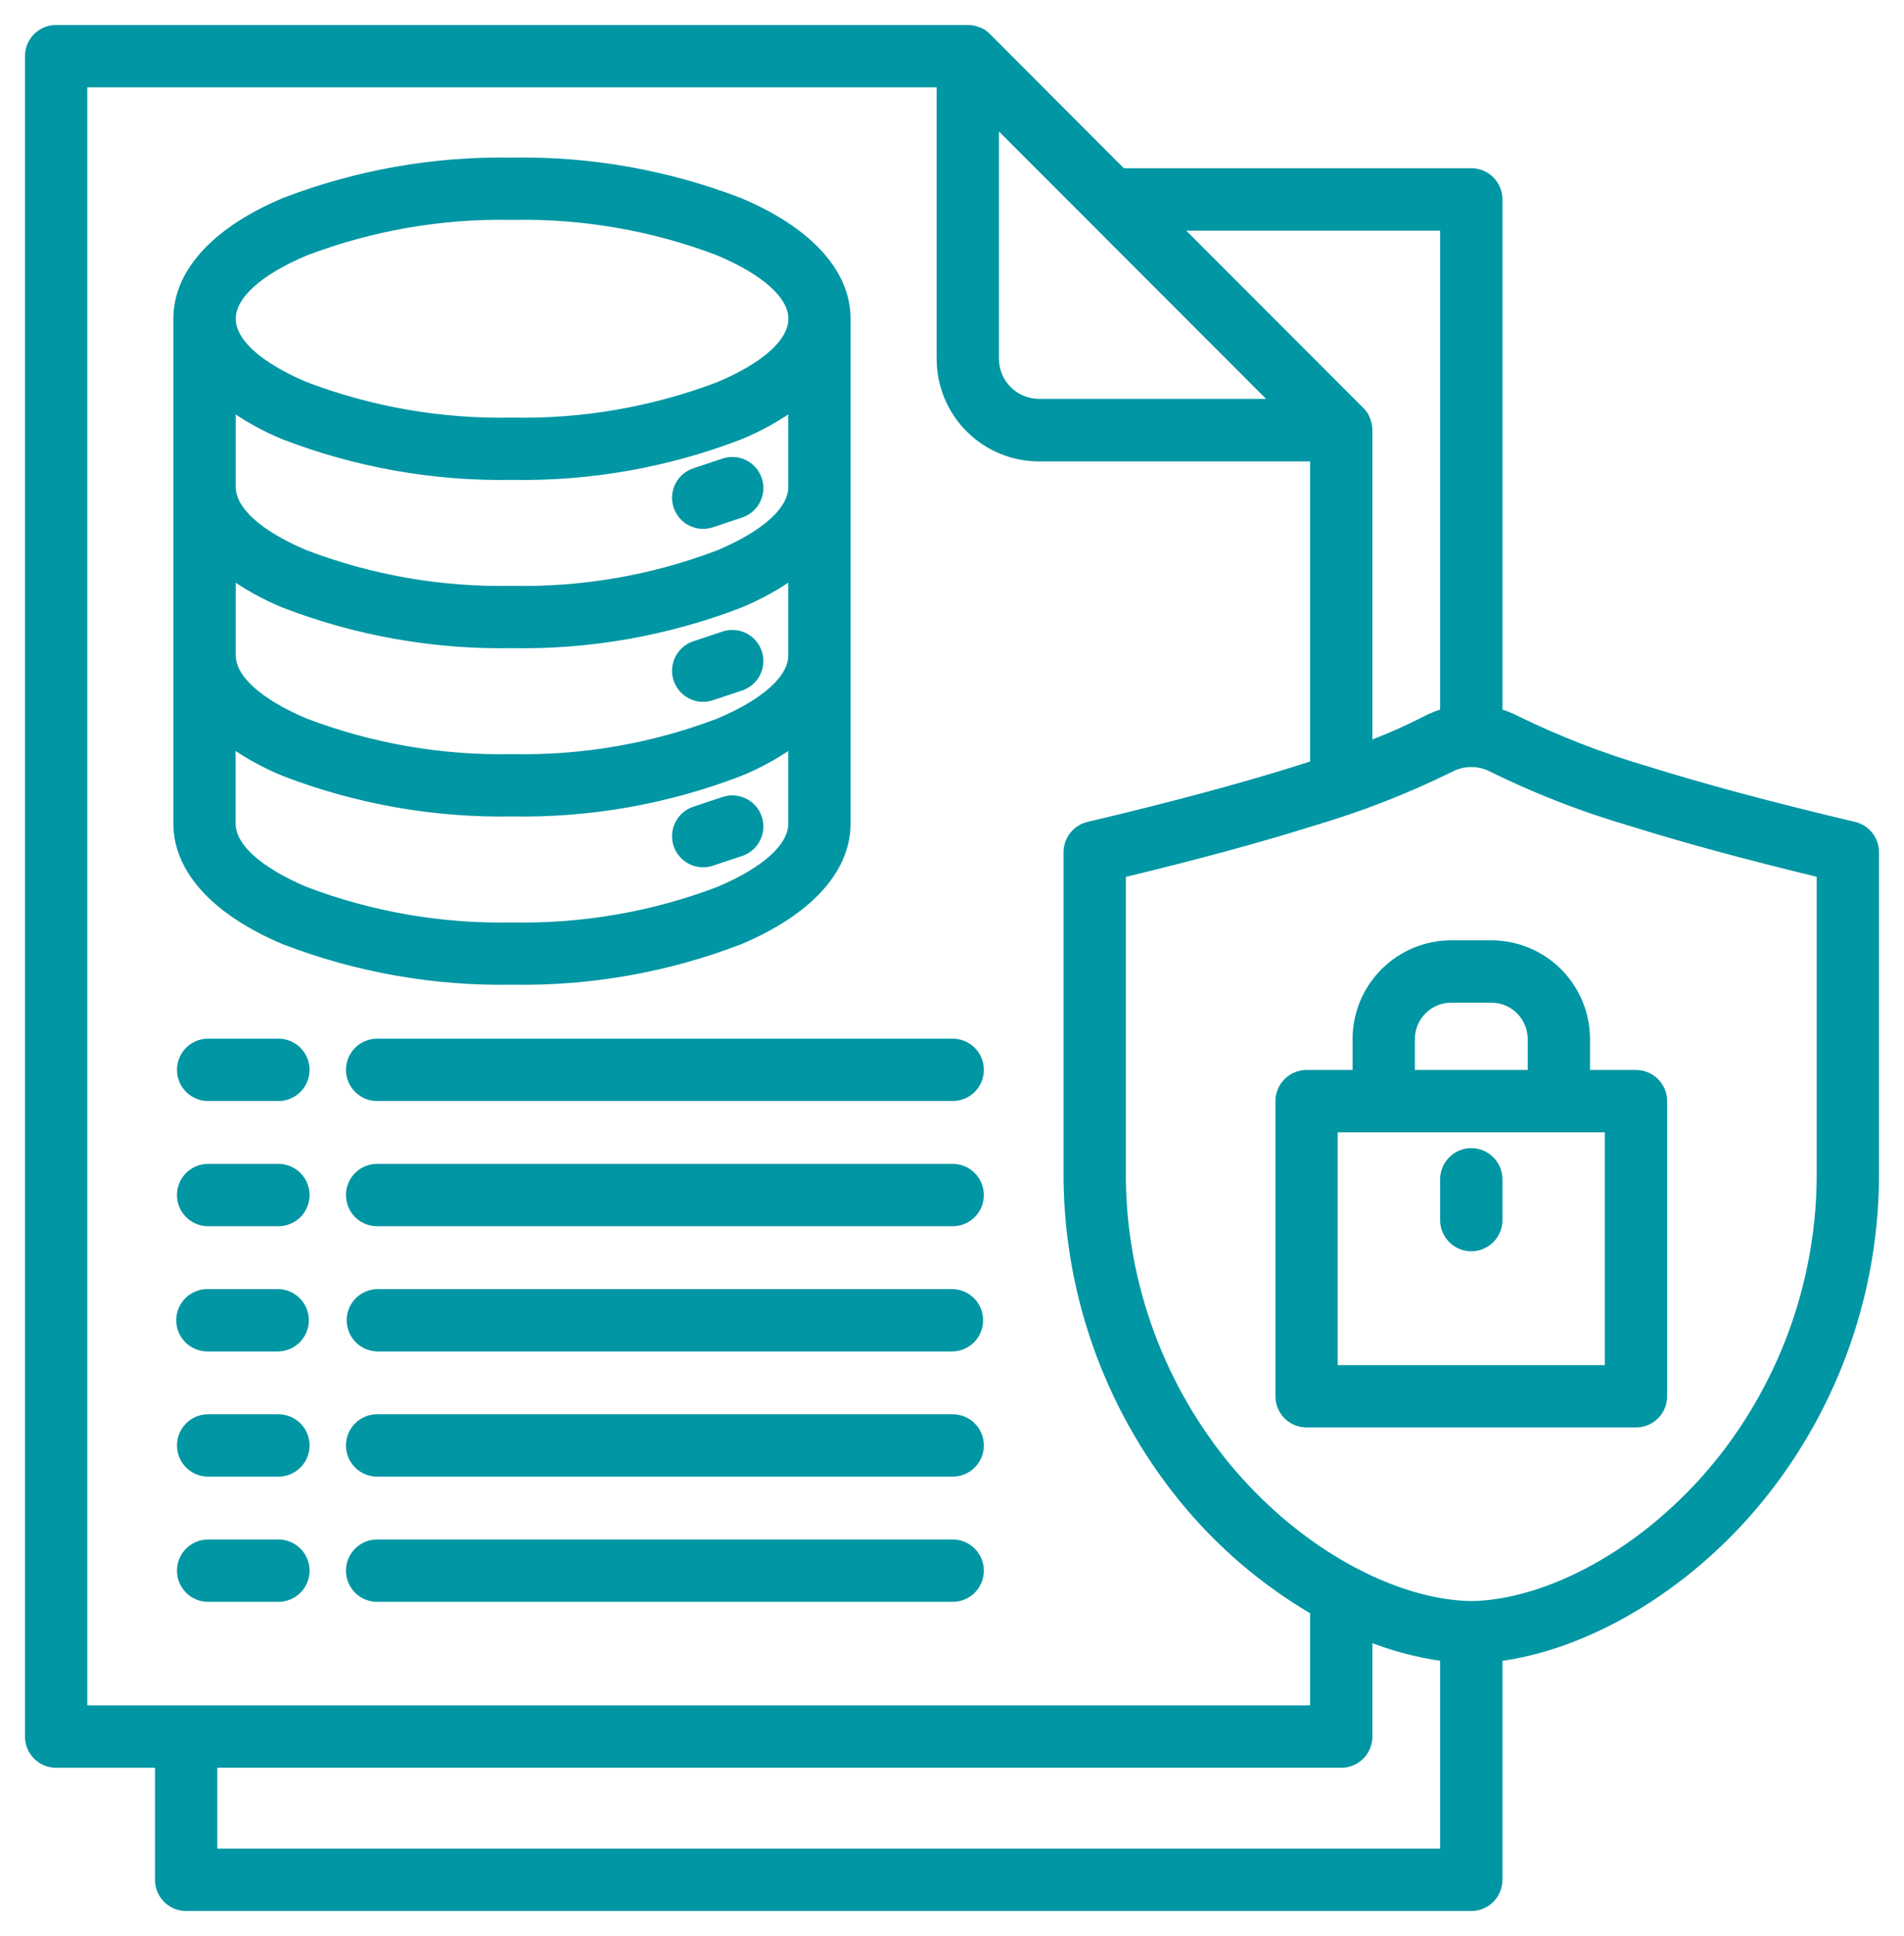 <svg width="61" height="62" viewBox="0 0 61 62" fill="none" xmlns="http://www.w3.org/2000/svg"><mask id="path-1-outside-1_2001_123" maskUnits="userSpaceOnUse" x="0" y="0" width="61" height="62" fill="black"><rect fill="white" width="61" height="62"></rect><path fill-rule="evenodd" clip-rule="evenodd" d="M41.045 12.974L31.804 3.727V11.495C31.805 11.887 31.962 12.263 32.24 12.54C32.517 12.817 32.893 12.973 33.285 12.974H41.045ZM23.059 7.995C20.934 7.187 18.674 6.795 16.402 6.842C14.131 6.796 11.872 7.189 9.748 7.998C8.268 8.623 7.353 9.409 7.353 10.209C7.353 11.009 8.268 11.794 9.749 12.421C11.873 13.229 14.133 13.62 16.405 13.574C18.678 13.62 20.938 13.229 23.062 12.421C24.543 11.795 25.458 11.009 25.458 10.209C25.458 9.41 24.543 8.624 23.062 7.998L23.059 7.995ZM7.349 23.668V26.376C7.349 27.175 8.265 27.961 9.745 28.588C11.87 29.396 14.13 29.788 16.402 29.741C18.674 29.788 20.934 29.396 23.059 28.588C24.539 27.962 25.455 27.176 25.455 26.376V23.669C24.904 24.071 24.307 24.405 23.676 24.663C21.356 25.556 18.887 25.991 16.402 25.947C13.918 25.991 11.448 25.555 9.128 24.662C8.498 24.403 7.9 24.07 7.349 23.668ZM7.349 18.279C7.9 18.68 8.498 19.014 9.128 19.273C11.448 20.166 13.918 20.602 16.402 20.558C18.887 20.602 21.356 20.166 23.676 19.273C24.307 19.014 24.904 18.68 25.455 18.279V20.986C25.455 21.785 24.539 22.571 23.059 23.197C20.934 24.006 18.674 24.398 16.402 24.351C14.131 24.397 11.872 24.005 9.748 23.196C8.268 22.571 7.353 21.785 7.353 20.985V18.277L7.349 18.279ZM7.349 12.89C7.9 13.291 8.498 13.625 9.128 13.884C11.448 14.777 13.918 15.213 16.402 15.169C18.887 15.213 21.356 14.777 23.676 13.884C24.307 13.625 24.904 13.291 25.455 12.89V15.597C25.455 16.396 24.539 17.182 23.059 17.808C20.934 18.617 18.674 19.009 16.402 18.962C14.131 19.008 11.872 18.616 9.748 17.807C8.268 17.182 7.353 16.396 7.353 15.596V12.888L7.349 12.89ZM27.05 26.376C27.05 27.877 25.76 29.172 23.676 30.052C21.356 30.945 18.887 31.38 16.402 31.335C13.918 31.38 11.448 30.944 9.128 30.05C7.043 29.17 5.754 27.875 5.754 26.374V10.208C5.754 8.708 7.043 7.413 9.128 6.532C11.448 5.639 13.918 5.203 16.402 5.247C18.887 5.203 21.356 5.639 23.676 6.532C25.76 7.413 27.05 8.708 27.05 10.208V26.376ZM22.775 16.697L23.712 16.384C23.811 16.352 23.903 16.299 23.982 16.231C24.061 16.163 24.125 16.08 24.172 15.987C24.219 15.893 24.247 15.792 24.255 15.688C24.262 15.584 24.249 15.479 24.217 15.38C24.184 15.281 24.132 15.189 24.064 15.11C23.996 15.031 23.913 14.966 23.82 14.919C23.726 14.872 23.625 14.844 23.521 14.836C23.417 14.829 23.312 14.842 23.213 14.875L22.276 15.187C22.177 15.22 22.085 15.272 22.006 15.34C21.927 15.408 21.863 15.491 21.816 15.584C21.769 15.678 21.741 15.779 21.733 15.883C21.726 15.988 21.739 16.092 21.771 16.191C21.804 16.29 21.856 16.382 21.924 16.461C21.992 16.54 22.075 16.605 22.169 16.652C22.262 16.699 22.363 16.727 22.467 16.735C22.571 16.742 22.676 16.729 22.775 16.697ZM22.775 22.236L23.712 21.924C23.912 21.858 24.078 21.715 24.172 21.526C24.267 21.338 24.283 21.12 24.217 20.92C24.151 20.719 24.008 20.554 23.82 20.459C23.631 20.364 23.413 20.348 23.213 20.414L22.276 20.727C22.076 20.793 21.911 20.936 21.816 21.124C21.721 21.313 21.705 21.531 21.771 21.731C21.837 21.931 21.98 22.097 22.169 22.192C22.357 22.287 22.575 22.303 22.775 22.236ZM22.775 27.535C22.575 27.601 22.357 27.585 22.169 27.49C21.98 27.395 21.837 27.23 21.771 27.03C21.705 26.829 21.721 26.611 21.816 26.423C21.911 26.234 22.076 26.091 22.276 26.025L23.213 25.713C23.413 25.647 23.631 25.663 23.82 25.758C24.008 25.852 24.151 26.018 24.217 26.218C24.283 26.418 24.267 26.637 24.172 26.825C24.078 27.013 23.912 27.156 23.712 27.223L22.775 27.535ZM12.105 35.06C11.999 35.063 11.892 35.045 11.793 35.006C11.693 34.967 11.603 34.909 11.526 34.835C11.45 34.76 11.389 34.671 11.347 34.573C11.306 34.474 11.284 34.369 11.284 34.262C11.284 34.155 11.306 34.049 11.347 33.951C11.389 33.852 11.45 33.763 11.526 33.689C11.603 33.614 11.693 33.556 11.793 33.517C11.892 33.479 11.999 33.46 12.105 33.463H30.5C30.606 33.46 30.712 33.479 30.812 33.517C30.912 33.556 31.002 33.614 31.079 33.689C31.155 33.763 31.216 33.852 31.258 33.951C31.299 34.049 31.321 34.155 31.321 34.262C31.321 34.369 31.299 34.474 31.258 34.573C31.216 34.671 31.155 34.76 31.079 34.835C31.002 34.909 30.912 34.967 30.812 35.006C30.712 35.045 30.606 35.063 30.5 35.06H12.105ZM6.644 35.06C6.437 35.054 6.24 34.967 6.095 34.818C5.95 34.669 5.87 34.47 5.87 34.262C5.87 34.054 5.95 33.854 6.095 33.705C6.24 33.556 6.437 33.469 6.644 33.463H8.897C9.004 33.46 9.11 33.479 9.209 33.517C9.309 33.556 9.399 33.614 9.476 33.689C9.553 33.763 9.613 33.852 9.655 33.951C9.696 34.049 9.718 34.155 9.718 34.262C9.718 34.369 9.696 34.474 9.655 34.573C9.613 34.671 9.553 34.76 9.476 34.835C9.399 34.909 9.309 34.967 9.209 35.006C9.11 35.045 9.004 35.063 8.897 35.06H6.644ZM12.105 39.07C11.999 39.073 11.892 39.055 11.793 39.016C11.693 38.977 11.603 38.919 11.526 38.845C11.45 38.77 11.389 38.681 11.347 38.583C11.306 38.484 11.284 38.379 11.284 38.272C11.284 38.165 11.306 38.059 11.347 37.961C11.389 37.862 11.45 37.773 11.526 37.699C11.603 37.624 11.693 37.566 11.793 37.527C11.892 37.489 11.999 37.47 12.105 37.473H30.5C30.606 37.47 30.712 37.489 30.812 37.527C30.912 37.566 31.002 37.624 31.079 37.699C31.155 37.773 31.216 37.862 31.258 37.961C31.299 38.059 31.321 38.165 31.321 38.272C31.321 38.379 31.299 38.484 31.258 38.583C31.216 38.681 31.155 38.77 31.079 38.845C31.002 38.919 30.912 38.977 30.812 39.016C30.712 39.055 30.606 39.073 30.5 39.07H12.105ZM6.644 39.07C6.437 39.064 6.24 38.977 6.095 38.828C5.95 38.679 5.87 38.48 5.87 38.272C5.87 38.064 5.95 37.864 6.095 37.715C6.24 37.566 6.437 37.479 6.644 37.473H8.897C9.004 37.47 9.11 37.489 9.209 37.527C9.309 37.566 9.399 37.624 9.476 37.699C9.553 37.773 9.613 37.862 9.655 37.961C9.696 38.059 9.718 38.165 9.718 38.272C9.718 38.379 9.696 38.484 9.655 38.583C9.613 38.681 9.553 38.77 9.476 38.845C9.399 38.919 9.309 38.977 9.209 39.016C9.11 39.055 9.004 39.073 8.897 39.07H6.644ZM12.105 43.08C11.894 43.08 11.691 42.996 11.541 42.846C11.391 42.696 11.307 42.493 11.307 42.281C11.307 42.069 11.391 41.866 11.541 41.716C11.691 41.567 11.894 41.483 12.105 41.483H30.5C30.711 41.483 30.914 41.567 31.064 41.716C31.213 41.866 31.297 42.069 31.297 42.281C31.297 42.493 31.213 42.696 31.064 42.846C30.914 42.996 30.711 43.08 30.5 43.08H12.105ZM6.644 43.08C6.433 43.08 6.23 42.996 6.08 42.846C5.93 42.696 5.846 42.493 5.846 42.281C5.846 42.069 5.93 41.866 6.08 41.716C6.23 41.567 6.433 41.483 6.644 41.483H8.897C9.108 41.483 9.311 41.567 9.461 41.716C9.611 41.866 9.695 42.069 9.695 42.281C9.695 42.493 9.611 42.696 9.461 42.846C9.311 42.996 9.108 43.08 8.897 43.08H6.644ZM12.105 47.089C11.999 47.092 11.892 47.074 11.793 47.035C11.693 46.996 11.603 46.938 11.526 46.864C11.45 46.789 11.389 46.7 11.347 46.602C11.306 46.503 11.284 46.398 11.284 46.291C11.284 46.184 11.306 46.078 11.347 45.98C11.389 45.881 11.45 45.792 11.526 45.718C11.603 45.643 11.693 45.585 11.793 45.546C11.892 45.508 11.999 45.489 12.105 45.492H30.5C30.606 45.489 30.712 45.508 30.812 45.546C30.912 45.585 31.002 45.643 31.079 45.718C31.155 45.792 31.216 45.881 31.258 45.98C31.299 46.078 31.321 46.184 31.321 46.291C31.321 46.398 31.299 46.503 31.258 46.602C31.216 46.7 31.155 46.789 31.079 46.864C31.002 46.938 30.912 46.996 30.812 47.035C30.712 47.074 30.606 47.092 30.5 47.089H12.105ZM6.644 47.089C6.437 47.083 6.24 46.996 6.095 46.847C5.95 46.698 5.87 46.499 5.87 46.291C5.87 46.083 5.95 45.883 6.095 45.734C6.24 45.585 6.437 45.498 6.644 45.492H8.897C9.004 45.489 9.11 45.508 9.209 45.546C9.309 45.585 9.399 45.643 9.476 45.718C9.553 45.792 9.613 45.881 9.655 45.98C9.696 46.078 9.718 46.184 9.718 46.291C9.718 46.398 9.696 46.503 9.655 46.602C9.613 46.7 9.553 46.789 9.476 46.864C9.399 46.938 9.309 46.996 9.209 47.035C9.11 47.074 9.004 47.092 8.897 47.089H6.644ZM12.105 51.099C11.999 51.102 11.892 51.084 11.793 51.045C11.693 51.006 11.603 50.948 11.526 50.874C11.45 50.799 11.389 50.71 11.347 50.612C11.306 50.513 11.284 50.408 11.284 50.301C11.284 50.194 11.306 50.088 11.347 49.99C11.389 49.891 11.45 49.802 11.526 49.728C11.603 49.653 11.693 49.595 11.793 49.556C11.892 49.518 11.999 49.499 12.105 49.502H30.5C30.606 49.499 30.712 49.518 30.812 49.556C30.912 49.595 31.002 49.653 31.079 49.728C31.155 49.802 31.216 49.891 31.258 49.99C31.299 50.088 31.321 50.194 31.321 50.301C31.321 50.408 31.299 50.513 31.258 50.612C31.216 50.71 31.155 50.799 31.079 50.874C31.002 50.948 30.912 51.006 30.812 51.045C30.712 51.084 30.606 51.102 30.5 51.099H12.105ZM6.644 51.099C6.437 51.093 6.24 51.006 6.095 50.857C5.95 50.708 5.87 50.509 5.87 50.301C5.87 50.093 5.95 49.893 6.095 49.744C6.24 49.595 6.437 49.508 6.644 49.502H8.897C9.004 49.499 9.11 49.518 9.209 49.556C9.309 49.595 9.399 49.653 9.476 49.728C9.553 49.802 9.613 49.891 9.655 49.99C9.696 50.088 9.718 50.194 9.718 50.301C9.718 50.408 9.696 50.513 9.655 50.612C9.613 50.71 9.553 50.799 9.476 50.874C9.399 50.948 9.309 51.006 9.209 51.045C9.11 51.084 9.004 51.102 8.897 51.099H6.644ZM51.616 36.063H42.657V43.918H51.616V36.063ZM49.145 34.466V33.272C49.143 32.912 48.999 32.566 48.745 32.311C48.49 32.056 48.145 31.912 47.785 31.911H46.489C46.129 31.912 45.783 32.056 45.529 32.311C45.274 32.566 45.13 32.912 45.129 33.272V34.466H49.145ZM43.533 34.466V33.272C43.535 32.488 43.847 31.736 44.401 31.182C44.955 30.628 45.705 30.315 46.489 30.314H47.785C48.568 30.316 49.319 30.628 49.873 31.182C50.426 31.737 50.739 32.488 50.741 33.272V34.466H52.414C52.626 34.466 52.829 34.55 52.978 34.7C53.128 34.849 53.212 35.052 53.212 35.264V44.716C53.212 44.928 53.128 45.131 52.978 45.281C52.829 45.43 52.626 45.514 52.414 45.514H41.86C41.648 45.514 41.446 45.43 41.296 45.281C41.146 45.131 41.062 44.928 41.062 44.716V35.264C41.062 35.052 41.146 34.849 41.296 34.7C41.446 34.55 41.648 34.466 41.86 34.466H43.533ZM46.339 37.768C46.339 37.556 46.423 37.353 46.573 37.203C46.722 37.053 46.925 36.969 47.137 36.969C47.348 36.969 47.551 37.053 47.701 37.203C47.851 37.353 47.935 37.556 47.935 37.768V39.073C47.935 39.285 47.851 39.489 47.701 39.638C47.551 39.788 47.348 39.872 47.137 39.872C46.925 39.872 46.722 39.788 46.573 39.638C46.423 39.489 46.339 39.285 46.339 39.073V37.768ZM46.339 53.013C45.456 52.898 44.592 52.668 43.768 52.328V55.614C43.768 55.719 43.748 55.823 43.708 55.92C43.667 56.017 43.609 56.105 43.535 56.179C43.461 56.253 43.373 56.312 43.276 56.352C43.179 56.392 43.075 56.413 42.971 56.412H6.761V59.403H46.339V53.013ZM47.935 22.872C48.164 22.936 48.385 23.024 48.595 23.135C49.913 23.778 51.283 24.308 52.689 24.72C54.489 25.286 56.707 25.881 59.342 26.506C59.526 26.539 59.693 26.636 59.813 26.779C59.933 26.923 59.999 27.104 59.999 27.292V37.437C60.036 41.247 58.746 44.95 56.35 47.91C53.913 50.907 50.65 52.688 47.935 53.012V60.202C47.934 60.414 47.85 60.617 47.701 60.766C47.551 60.916 47.348 61 47.137 61H5.964C5.859 61 5.755 60.979 5.658 60.939C5.562 60.899 5.474 60.84 5.4 60.766C5.326 60.692 5.267 60.604 5.227 60.507C5.187 60.41 5.166 60.307 5.166 60.202V56.413H1.798C1.586 56.413 1.384 56.329 1.234 56.179C1.084 56.03 1 55.827 1 55.615V1.798C1 1.586 1.084 1.383 1.234 1.234C1.384 1.084 1.586 1 1.798 1H31.006C31.129 1 31.25 1.028 31.36 1.082L31.375 1.09H31.38L31.393 1.098H31.397L31.41 1.106L31.423 1.113L31.429 1.118L31.438 1.123L31.446 1.129L31.455 1.135L31.462 1.139L31.472 1.147H31.477L31.491 1.157C31.52 1.18 31.547 1.204 31.573 1.231L35.922 5.587H47.137C47.348 5.587 47.551 5.671 47.701 5.821C47.85 5.97 47.934 6.173 47.935 6.385V22.873V22.872ZM43.768 23.971V13.778C43.769 13.655 43.74 13.534 43.686 13.424L43.678 13.409V13.404L43.671 13.392V13.388L43.663 13.373L43.655 13.361L43.651 13.354L43.645 13.345L43.64 13.337L43.634 13.329L43.629 13.322L43.62 13.309V13.304L43.609 13.29C43.587 13.261 43.563 13.233 43.537 13.207L37.521 7.186H46.339V22.873C46.11 22.936 45.888 23.024 45.678 23.136C45.059 23.452 44.421 23.73 43.768 23.971ZM34.274 37.44C34.238 41.249 35.528 44.951 37.923 47.911C39.106 49.373 40.547 50.606 42.173 51.55V54.816H2.596V2.597H30.208V11.495C30.208 12.312 30.533 13.096 31.11 13.674C31.688 14.252 32.471 14.577 33.288 14.577H42.173V24.532C41.982 24.595 41.786 24.657 41.584 24.721C39.775 25.29 37.544 25.888 34.89 26.516C34.715 26.556 34.559 26.655 34.447 26.796C34.335 26.937 34.274 27.112 34.274 27.292V37.44ZM35.87 27.925C38.289 27.344 40.352 26.784 42.057 26.246C43.555 25.805 45.012 25.237 46.413 24.548C46.635 24.427 46.884 24.364 47.137 24.364C47.39 24.364 47.638 24.427 47.86 24.548C49.262 25.236 50.719 25.802 52.216 26.242C53.922 26.778 55.984 27.338 58.403 27.922V37.437C58.441 40.88 57.278 44.228 55.117 46.906C52.744 49.822 49.567 51.44 47.137 51.475C44.708 51.44 41.529 49.822 39.157 46.906C36.995 44.228 35.833 40.88 35.87 37.437V27.925Z"></path></mask><path fill-rule="evenodd" clip-rule="evenodd" d="M41.045 12.974L31.804 3.727V11.495C31.805 11.887 31.962 12.263 32.24 12.54C32.517 12.817 32.893 12.973 33.285 12.974H41.045ZM23.059 7.995C20.934 7.187 18.674 6.795 16.402 6.842C14.131 6.796 11.872 7.189 9.748 7.998C8.268 8.623 7.353 9.409 7.353 10.209C7.353 11.009 8.268 11.794 9.749 12.421C11.873 13.229 14.133 13.62 16.405 13.574C18.678 13.62 20.938 13.229 23.062 12.421C24.543 11.795 25.458 11.009 25.458 10.209C25.458 9.41 24.543 8.624 23.062 7.998L23.059 7.995ZM7.349 23.668V26.376C7.349 27.175 8.265 27.961 9.745 28.588C11.87 29.396 14.13 29.788 16.402 29.741C18.674 29.788 20.934 29.396 23.059 28.588C24.539 27.962 25.455 27.176 25.455 26.376V23.669C24.904 24.071 24.307 24.405 23.676 24.663C21.356 25.556 18.887 25.991 16.402 25.947C13.918 25.991 11.448 25.555 9.128 24.662C8.498 24.403 7.9 24.07 7.349 23.668ZM7.349 18.279C7.9 18.68 8.498 19.014 9.128 19.273C11.448 20.166 13.918 20.602 16.402 20.558C18.887 20.602 21.356 20.166 23.676 19.273C24.307 19.014 24.904 18.68 25.455 18.279V20.986C25.455 21.785 24.539 22.571 23.059 23.197C20.934 24.006 18.674 24.398 16.402 24.351C14.131 24.397 11.872 24.005 9.748 23.196C8.268 22.571 7.353 21.785 7.353 20.985V18.277L7.349 18.279ZM7.349 12.89C7.9 13.291 8.498 13.625 9.128 13.884C11.448 14.777 13.918 15.213 16.402 15.169C18.887 15.213 21.356 14.777 23.676 13.884C24.307 13.625 24.904 13.291 25.455 12.89V15.597C25.455 16.396 24.539 17.182 23.059 17.808C20.934 18.617 18.674 19.009 16.402 18.962C14.131 19.008 11.872 18.616 9.748 17.807C8.268 17.182 7.353 16.396 7.353 15.596V12.888L7.349 12.89ZM27.05 26.376C27.05 27.877 25.76 29.172 23.676 30.052C21.356 30.945 18.887 31.38 16.402 31.335C13.918 31.38 11.448 30.944 9.128 30.05C7.043 29.17 5.754 27.875 5.754 26.374V10.208C5.754 8.708 7.043 7.413 9.128 6.532C11.448 5.639 13.918 5.203 16.402 5.247C18.887 5.203 21.356 5.639 23.676 6.532C25.76 7.413 27.05 8.708 27.05 10.208V26.376ZM22.775 16.697L23.712 16.384C23.811 16.352 23.903 16.299 23.982 16.231C24.061 16.163 24.125 16.08 24.172 15.987C24.219 15.893 24.247 15.792 24.255 15.688C24.262 15.584 24.249 15.479 24.217 15.38C24.184 15.281 24.132 15.189 24.064 15.11C23.996 15.031 23.913 14.966 23.82 14.919C23.726 14.872 23.625 14.844 23.521 14.836C23.417 14.829 23.312 14.842 23.213 14.875L22.276 15.187C22.177 15.22 22.085 15.272 22.006 15.34C21.927 15.408 21.863 15.491 21.816 15.584C21.769 15.678 21.741 15.779 21.733 15.883C21.726 15.988 21.739 16.092 21.771 16.191C21.804 16.29 21.856 16.382 21.924 16.461C21.992 16.54 22.075 16.605 22.169 16.652C22.262 16.699 22.363 16.727 22.467 16.735C22.571 16.742 22.676 16.729 22.775 16.697ZM22.775 22.236L23.712 21.924C23.912 21.858 24.078 21.715 24.172 21.526C24.267 21.338 24.283 21.12 24.217 20.92C24.151 20.719 24.008 20.554 23.82 20.459C23.631 20.364 23.413 20.348 23.213 20.414L22.276 20.727C22.076 20.793 21.911 20.936 21.816 21.124C21.721 21.313 21.705 21.531 21.771 21.731C21.837 21.931 21.98 22.097 22.169 22.192C22.357 22.287 22.575 22.303 22.775 22.236ZM22.775 27.535C22.575 27.601 22.357 27.585 22.169 27.49C21.98 27.395 21.837 27.23 21.771 27.03C21.705 26.829 21.721 26.611 21.816 26.423C21.911 26.234 22.076 26.091 22.276 26.025L23.213 25.713C23.413 25.647 23.631 25.663 23.82 25.758C24.008 25.852 24.151 26.018 24.217 26.218C24.283 26.418 24.267 26.637 24.172 26.825C24.078 27.013 23.912 27.156 23.712 27.223L22.775 27.535ZM12.105 35.06C11.999 35.063 11.892 35.045 11.793 35.006C11.693 34.967 11.603 34.909 11.526 34.835C11.45 34.76 11.389 34.671 11.347 34.573C11.306 34.474 11.284 34.369 11.284 34.262C11.284 34.155 11.306 34.049 11.347 33.951C11.389 33.852 11.45 33.763 11.526 33.689C11.603 33.614 11.693 33.556 11.793 33.517C11.892 33.479 11.999 33.46 12.105 33.463H30.5C30.606 33.46 30.712 33.479 30.812 33.517C30.912 33.556 31.002 33.614 31.079 33.689C31.155 33.763 31.216 33.852 31.258 33.951C31.299 34.049 31.321 34.155 31.321 34.262C31.321 34.369 31.299 34.474 31.258 34.573C31.216 34.671 31.155 34.76 31.079 34.835C31.002 34.909 30.912 34.967 30.812 35.006C30.712 35.045 30.606 35.063 30.5 35.06H12.105ZM6.644 35.06C6.437 35.054 6.24 34.967 6.095 34.818C5.95 34.669 5.87 34.47 5.87 34.262C5.87 34.054 5.95 33.854 6.095 33.705C6.24 33.556 6.437 33.469 6.644 33.463H8.897C9.004 33.46 9.11 33.479 9.209 33.517C9.309 33.556 9.399 33.614 9.476 33.689C9.553 33.763 9.613 33.852 9.655 33.951C9.696 34.049 9.718 34.155 9.718 34.262C9.718 34.369 9.696 34.474 9.655 34.573C9.613 34.671 9.553 34.76 9.476 34.835C9.399 34.909 9.309 34.967 9.209 35.006C9.11 35.045 9.004 35.063 8.897 35.06H6.644ZM12.105 39.07C11.999 39.073 11.892 39.055 11.793 39.016C11.693 38.977 11.603 38.919 11.526 38.845C11.45 38.77 11.389 38.681 11.347 38.583C11.306 38.484 11.284 38.379 11.284 38.272C11.284 38.165 11.306 38.059 11.347 37.961C11.389 37.862 11.45 37.773 11.526 37.699C11.603 37.624 11.693 37.566 11.793 37.527C11.892 37.489 11.999 37.47 12.105 37.473H30.5C30.606 37.47 30.712 37.489 30.812 37.527C30.912 37.566 31.002 37.624 31.079 37.699C31.155 37.773 31.216 37.862 31.258 37.961C31.299 38.059 31.321 38.165 31.321 38.272C31.321 38.379 31.299 38.484 31.258 38.583C31.216 38.681 31.155 38.77 31.079 38.845C31.002 38.919 30.912 38.977 30.812 39.016C30.712 39.055 30.606 39.073 30.5 39.07H12.105ZM6.644 39.07C6.437 39.064 6.24 38.977 6.095 38.828C5.95 38.679 5.87 38.48 5.87 38.272C5.87 38.064 5.95 37.864 6.095 37.715C6.24 37.566 6.437 37.479 6.644 37.473H8.897C9.004 37.47 9.11 37.489 9.209 37.527C9.309 37.566 9.399 37.624 9.476 37.699C9.553 37.773 9.613 37.862 9.655 37.961C9.696 38.059 9.718 38.165 9.718 38.272C9.718 38.379 9.696 38.484 9.655 38.583C9.613 38.681 9.553 38.77 9.476 38.845C9.399 38.919 9.309 38.977 9.209 39.016C9.11 39.055 9.004 39.073 8.897 39.07H6.644ZM12.105 43.08C11.894 43.08 11.691 42.996 11.541 42.846C11.391 42.696 11.307 42.493 11.307 42.281C11.307 42.069 11.391 41.866 11.541 41.716C11.691 41.567 11.894 41.483 12.105 41.483H30.5C30.711 41.483 30.914 41.567 31.064 41.716C31.213 41.866 31.297 42.069 31.297 42.281C31.297 42.493 31.213 42.696 31.064 42.846C30.914 42.996 30.711 43.08 30.5 43.08H12.105ZM6.644 43.08C6.433 43.08 6.23 42.996 6.08 42.846C5.93 42.696 5.846 42.493 5.846 42.281C5.846 42.069 5.93 41.866 6.08 41.716C6.23 41.567 6.433 41.483 6.644 41.483H8.897C9.108 41.483 9.311 41.567 9.461 41.716C9.611 41.866 9.695 42.069 9.695 42.281C9.695 42.493 9.611 42.696 9.461 42.846C9.311 42.996 9.108 43.08 8.897 43.08H6.644ZM12.105 47.089C11.999 47.092 11.892 47.074 11.793 47.035C11.693 46.996 11.603 46.938 11.526 46.864C11.45 46.789 11.389 46.7 11.347 46.602C11.306 46.503 11.284 46.398 11.284 46.291C11.284 46.184 11.306 46.078 11.347 45.98C11.389 45.881 11.45 45.792 11.526 45.718C11.603 45.643 11.693 45.585 11.793 45.546C11.892 45.508 11.999 45.489 12.105 45.492H30.5C30.606 45.489 30.712 45.508 30.812 45.546C30.912 45.585 31.002 45.643 31.079 45.718C31.155 45.792 31.216 45.881 31.258 45.98C31.299 46.078 31.321 46.184 31.321 46.291C31.321 46.398 31.299 46.503 31.258 46.602C31.216 46.7 31.155 46.789 31.079 46.864C31.002 46.938 30.912 46.996 30.812 47.035C30.712 47.074 30.606 47.092 30.5 47.089H12.105ZM6.644 47.089C6.437 47.083 6.24 46.996 6.095 46.847C5.95 46.698 5.87 46.499 5.87 46.291C5.87 46.083 5.95 45.883 6.095 45.734C6.24 45.585 6.437 45.498 6.644 45.492H8.897C9.004 45.489 9.11 45.508 9.209 45.546C9.309 45.585 9.399 45.643 9.476 45.718C9.553 45.792 9.613 45.881 9.655 45.98C9.696 46.078 9.718 46.184 9.718 46.291C9.718 46.398 9.696 46.503 9.655 46.602C9.613 46.7 9.553 46.789 9.476 46.864C9.399 46.938 9.309 46.996 9.209 47.035C9.11 47.074 9.004 47.092 8.897 47.089H6.644ZM12.105 51.099C11.999 51.102 11.892 51.084 11.793 51.045C11.693 51.006 11.603 50.948 11.526 50.874C11.45 50.799 11.389 50.71 11.347 50.612C11.306 50.513 11.284 50.408 11.284 50.301C11.284 50.194 11.306 50.088 11.347 49.99C11.389 49.891 11.45 49.802 11.526 49.728C11.603 49.653 11.693 49.595 11.793 49.556C11.892 49.518 11.999 49.499 12.105 49.502H30.5C30.606 49.499 30.712 49.518 30.812 49.556C30.912 49.595 31.002 49.653 31.079 49.728C31.155 49.802 31.216 49.891 31.258 49.99C31.299 50.088 31.321 50.194 31.321 50.301C31.321 50.408 31.299 50.513 31.258 50.612C31.216 50.71 31.155 50.799 31.079 50.874C31.002 50.948 30.912 51.006 30.812 51.045C30.712 51.084 30.606 51.102 30.5 51.099H12.105ZM6.644 51.099C6.437 51.093 6.24 51.006 6.095 50.857C5.95 50.708 5.87 50.509 5.87 50.301C5.87 50.093 5.95 49.893 6.095 49.744C6.24 49.595 6.437 49.508 6.644 49.502H8.897C9.004 49.499 9.11 49.518 9.209 49.556C9.309 49.595 9.399 49.653 9.476 49.728C9.553 49.802 9.613 49.891 9.655 49.99C9.696 50.088 9.718 50.194 9.718 50.301C9.718 50.408 9.696 50.513 9.655 50.612C9.613 50.71 9.553 50.799 9.476 50.874C9.399 50.948 9.309 51.006 9.209 51.045C9.11 51.084 9.004 51.102 8.897 51.099H6.644ZM51.616 36.063H42.657V43.918H51.616V36.063ZM49.145 34.466V33.272C49.143 32.912 48.999 32.566 48.745 32.311C48.49 32.056 48.145 31.912 47.785 31.911H46.489C46.129 31.912 45.783 32.056 45.529 32.311C45.274 32.566 45.13 32.912 45.129 33.272V34.466H49.145ZM43.533 34.466V33.272C43.535 32.488 43.847 31.736 44.401 31.182C44.955 30.628 45.705 30.315 46.489 30.314H47.785C48.568 30.316 49.319 30.628 49.873 31.182C50.426 31.737 50.739 32.488 50.741 33.272V34.466H52.414C52.626 34.466 52.829 34.55 52.978 34.7C53.128 34.849 53.212 35.052 53.212 35.264V44.716C53.212 44.928 53.128 45.131 52.978 45.281C52.829 45.43 52.626 45.514 52.414 45.514H41.86C41.648 45.514 41.446 45.43 41.296 45.281C41.146 45.131 41.062 44.928 41.062 44.716V35.264C41.062 35.052 41.146 34.849 41.296 34.7C41.446 34.55 41.648 34.466 41.86 34.466H43.533ZM46.339 37.768C46.339 37.556 46.423 37.353 46.573 37.203C46.722 37.053 46.925 36.969 47.137 36.969C47.348 36.969 47.551 37.053 47.701 37.203C47.851 37.353 47.935 37.556 47.935 37.768V39.073C47.935 39.285 47.851 39.489 47.701 39.638C47.551 39.788 47.348 39.872 47.137 39.872C46.925 39.872 46.722 39.788 46.573 39.638C46.423 39.489 46.339 39.285 46.339 39.073V37.768ZM46.339 53.013C45.456 52.898 44.592 52.668 43.768 52.328V55.614C43.768 55.719 43.748 55.823 43.708 55.92C43.667 56.017 43.609 56.105 43.535 56.179C43.461 56.253 43.373 56.312 43.276 56.352C43.179 56.392 43.075 56.413 42.971 56.412H6.761V59.403H46.339V53.013ZM47.935 22.872C48.164 22.936 48.385 23.024 48.595 23.135C49.913 23.778 51.283 24.308 52.689 24.72C54.489 25.286 56.707 25.881 59.342 26.506C59.526 26.539 59.693 26.636 59.813 26.779C59.933 26.923 59.999 27.104 59.999 27.292V37.437C60.036 41.247 58.746 44.95 56.35 47.91C53.913 50.907 50.65 52.688 47.935 53.012V60.202C47.934 60.414 47.85 60.617 47.701 60.766C47.551 60.916 47.348 61 47.137 61H5.964C5.859 61 5.755 60.979 5.658 60.939C5.562 60.899 5.474 60.84 5.4 60.766C5.326 60.692 5.267 60.604 5.227 60.507C5.187 60.41 5.166 60.307 5.166 60.202V56.413H1.798C1.586 56.413 1.384 56.329 1.234 56.179C1.084 56.03 1 55.827 1 55.615V1.798C1 1.586 1.084 1.383 1.234 1.234C1.384 1.084 1.586 1 1.798 1H31.006C31.129 1 31.25 1.028 31.36 1.082L31.375 1.09H31.38L31.393 1.098H31.397L31.41 1.106L31.423 1.113L31.429 1.118L31.438 1.123L31.446 1.129L31.455 1.135L31.462 1.139L31.472 1.147H31.477L31.491 1.157C31.52 1.18 31.547 1.204 31.573 1.231L35.922 5.587H47.137C47.348 5.587 47.551 5.671 47.701 5.821C47.85 5.97 47.934 6.173 47.935 6.385V22.873V22.872ZM43.768 23.971V13.778C43.769 13.655 43.74 13.534 43.686 13.424L43.678 13.409V13.404L43.671 13.392V13.388L43.663 13.373L43.655 13.361L43.651 13.354L43.645 13.345L43.64 13.337L43.634 13.329L43.629 13.322L43.62 13.309V13.304L43.609 13.29C43.587 13.261 43.563 13.233 43.537 13.207L37.521 7.186H46.339V22.873C46.11 22.936 45.888 23.024 45.678 23.136C45.059 23.452 44.421 23.73 43.768 23.971ZM34.274 37.44C34.238 41.249 35.528 44.951 37.923 47.911C39.106 49.373 40.547 50.606 42.173 51.55V54.816H2.596V2.597H30.208V11.495C30.208 12.312 30.533 13.096 31.11 13.674C31.688 14.252 32.471 14.577 33.288 14.577H42.173V24.532C41.982 24.595 41.786 24.657 41.584 24.721C39.775 25.29 37.544 25.888 34.89 26.516C34.715 26.556 34.559 26.655 34.447 26.796C34.335 26.937 34.274 27.112 34.274 27.292V37.44ZM35.87 27.925C38.289 27.344 40.352 26.784 42.057 26.246C43.555 25.805 45.012 25.237 46.413 24.548C46.635 24.427 46.884 24.364 47.137 24.364C47.39 24.364 47.638 24.427 47.86 24.548C49.262 25.236 50.719 25.802 52.216 26.242C53.922 26.778 55.984 27.338 58.403 27.922V37.437C58.441 40.88 57.278 44.228 55.117 46.906C52.744 49.822 49.567 51.44 47.137 51.475C44.708 51.44 41.529 49.822 39.157 46.906C36.995 44.228 35.833 40.88 35.87 37.437V27.925Z" fill="#0096A3"></path><path fill-rule="evenodd" clip-rule="evenodd" d="M41.045 12.974L31.804 3.727V11.495C31.805 11.887 31.962 12.263 32.24 12.54C32.517 12.817 32.893 12.973 33.285 12.974H41.045ZM23.059 7.995C20.934 7.187 18.674 6.795 16.402 6.842C14.131 6.796 11.872 7.189 9.748 7.998C8.268 8.623 7.353 9.409 7.353 10.209C7.353 11.009 8.268 11.794 9.749 12.421C11.873 13.229 14.133 13.62 16.405 13.574C18.678 13.62 20.938 13.229 23.062 12.421C24.543 11.795 25.458 11.009 25.458 10.209C25.458 9.41 24.543 8.624 23.062 7.998L23.059 7.995ZM7.349 23.668V26.376C7.349 27.175 8.265 27.961 9.745 28.588C11.87 29.396 14.13 29.788 16.402 29.741C18.674 29.788 20.934 29.396 23.059 28.588C24.539 27.962 25.455 27.176 25.455 26.376V23.669C24.904 24.071 24.307 24.405 23.676 24.663C21.356 25.556 18.887 25.991 16.402 25.947C13.918 25.991 11.448 25.555 9.128 24.662C8.498 24.403 7.9 24.07 7.349 23.668ZM7.349 18.279C7.9 18.68 8.498 19.014 9.128 19.273C11.448 20.166 13.918 20.602 16.402 20.558C18.887 20.602 21.356 20.166 23.676 19.273C24.307 19.014 24.904 18.68 25.455 18.279V20.986C25.455 21.785 24.539 22.571 23.059 23.197C20.934 24.006 18.674 24.398 16.402 24.351C14.131 24.397 11.872 24.005 9.748 23.196C8.268 22.571 7.353 21.785 7.353 20.985V18.277L7.349 18.279ZM7.349 12.89C7.9 13.291 8.498 13.625 9.128 13.884C11.448 14.777 13.918 15.213 16.402 15.169C18.887 15.213 21.356 14.777 23.676 13.884C24.307 13.625 24.904 13.291 25.455 12.89V15.597C25.455 16.396 24.539 17.182 23.059 17.808C20.934 18.617 18.674 19.009 16.402 18.962C14.131 19.008 11.872 18.616 9.748 17.807C8.268 17.182 7.353 16.396 7.353 15.596V12.888L7.349 12.89ZM27.05 26.376C27.05 27.877 25.76 29.172 23.676 30.052C21.356 30.945 18.887 31.38 16.402 31.335C13.918 31.38 11.448 30.944 9.128 30.05C7.043 29.17 5.754 27.875 5.754 26.374V10.208C5.754 8.708 7.043 7.413 9.128 6.532C11.448 5.639 13.918 5.203 16.402 5.247C18.887 5.203 21.356 5.639 23.676 6.532C25.76 7.413 27.05 8.708 27.05 10.208V26.376ZM22.775 16.697L23.712 16.384C23.811 16.352 23.903 16.299 23.982 16.231C24.061 16.163 24.125 16.08 24.172 15.987C24.219 15.893 24.247 15.792 24.255 15.688C24.262 15.584 24.249 15.479 24.217 15.38C24.184 15.281 24.132 15.189 24.064 15.11C23.996 15.031 23.913 14.966 23.82 14.919C23.726 14.872 23.625 14.844 23.521 14.836C23.417 14.829 23.312 14.842 23.213 14.875L22.276 15.187C22.177 15.22 22.085 15.272 22.006 15.34C21.927 15.408 21.863 15.491 21.816 15.584C21.769 15.678 21.741 15.779 21.733 15.883C21.726 15.988 21.739 16.092 21.771 16.191C21.804 16.29 21.856 16.382 21.924 16.461C21.992 16.54 22.075 16.605 22.169 16.652C22.262 16.699 22.363 16.727 22.467 16.735C22.571 16.742 22.676 16.729 22.775 16.697ZM22.775 22.236L23.712 21.924C23.912 21.858 24.078 21.715 24.172 21.526C24.267 21.338 24.283 21.12 24.217 20.92C24.151 20.719 24.008 20.554 23.82 20.459C23.631 20.364 23.413 20.348 23.213 20.414L22.276 20.727C22.076 20.793 21.911 20.936 21.816 21.124C21.721 21.313 21.705 21.531 21.771 21.731C21.837 21.931 21.98 22.097 22.169 22.192C22.357 22.287 22.575 22.303 22.775 22.236ZM22.775 27.535C22.575 27.601 22.357 27.585 22.169 27.49C21.98 27.395 21.837 27.23 21.771 27.03C21.705 26.829 21.721 26.611 21.816 26.423C21.911 26.234 22.076 26.091 22.276 26.025L23.213 25.713C23.413 25.647 23.631 25.663 23.82 25.758C24.008 25.852 24.151 26.018 24.217 26.218C24.283 26.418 24.267 26.637 24.172 26.825C24.078 27.013 23.912 27.156 23.712 27.223L22.775 27.535ZM12.105 35.06C11.999 35.063 11.892 35.045 11.793 35.006C11.693 34.967 11.603 34.909 11.526 34.835C11.45 34.76 11.389 34.671 11.347 34.573C11.306 34.474 11.284 34.369 11.284 34.262C11.284 34.155 11.306 34.049 11.347 33.951C11.389 33.852 11.45 33.763 11.526 33.689C11.603 33.614 11.693 33.556 11.793 33.517C11.892 33.479 11.999 33.46 12.105 33.463H30.5C30.606 33.46 30.712 33.479 30.812 33.517C30.912 33.556 31.002 33.614 31.079 33.689C31.155 33.763 31.216 33.852 31.258 33.951C31.299 34.049 31.321 34.155 31.321 34.262C31.321 34.369 31.299 34.474 31.258 34.573C31.216 34.671 31.155 34.76 31.079 34.835C31.002 34.909 30.912 34.967 30.812 35.006C30.712 35.045 30.606 35.063 30.5 35.06H12.105ZM6.644 35.06C6.437 35.054 6.24 34.967 6.095 34.818C5.95 34.669 5.87 34.47 5.87 34.262C5.87 34.054 5.95 33.854 6.095 33.705C6.24 33.556 6.437 33.469 6.644 33.463H8.897C9.004 33.46 9.11 33.479 9.209 33.517C9.309 33.556 9.399 33.614 9.476 33.689C9.553 33.763 9.613 33.852 9.655 33.951C9.696 34.049 9.718 34.155 9.718 34.262C9.718 34.369 9.696 34.474 9.655 34.573C9.613 34.671 9.553 34.76 9.476 34.835C9.399 34.909 9.309 34.967 9.209 35.006C9.11 35.045 9.004 35.063 8.897 35.06H6.644ZM12.105 39.07C11.999 39.073 11.892 39.055 11.793 39.016C11.693 38.977 11.603 38.919 11.526 38.845C11.45 38.77 11.389 38.681 11.347 38.583C11.306 38.484 11.284 38.379 11.284 38.272C11.284 38.165 11.306 38.059 11.347 37.961C11.389 37.862 11.45 37.773 11.526 37.699C11.603 37.624 11.693 37.566 11.793 37.527C11.892 37.489 11.999 37.47 12.105 37.473H30.5C30.606 37.47 30.712 37.489 30.812 37.527C30.912 37.566 31.002 37.624 31.079 37.699C31.155 37.773 31.216 37.862 31.258 37.961C31.299 38.059 31.321 38.165 31.321 38.272C31.321 38.379 31.299 38.484 31.258 38.583C31.216 38.681 31.155 38.77 31.079 38.845C31.002 38.919 30.912 38.977 30.812 39.016C30.712 39.055 30.606 39.073 30.5 39.07H12.105ZM6.644 39.07C6.437 39.064 6.24 38.977 6.095 38.828C5.95 38.679 5.87 38.48 5.87 38.272C5.87 38.064 5.95 37.864 6.095 37.715C6.24 37.566 6.437 37.479 6.644 37.473H8.897C9.004 37.47 9.11 37.489 9.209 37.527C9.309 37.566 9.399 37.624 9.476 37.699C9.553 37.773 9.613 37.862 9.655 37.961C9.696 38.059 9.718 38.165 9.718 38.272C9.718 38.379 9.696 38.484 9.655 38.583C9.613 38.681 9.553 38.77 9.476 38.845C9.399 38.919 9.309 38.977 9.209 39.016C9.11 39.055 9.004 39.073 8.897 39.07H6.644ZM12.105 43.08C11.894 43.08 11.691 42.996 11.541 42.846C11.391 42.696 11.307 42.493 11.307 42.281C11.307 42.069 11.391 41.866 11.541 41.716C11.691 41.567 11.894 41.483 12.105 41.483H30.5C30.711 41.483 30.914 41.567 31.064 41.716C31.213 41.866 31.297 42.069 31.297 42.281C31.297 42.493 31.213 42.696 31.064 42.846C30.914 42.996 30.711 43.08 30.5 43.08H12.105ZM6.644 43.08C6.433 43.08 6.23 42.996 6.08 42.846C5.93 42.696 5.846 42.493 5.846 42.281C5.846 42.069 5.93 41.866 6.08 41.716C6.23 41.567 6.433 41.483 6.644 41.483H8.897C9.108 41.483 9.311 41.567 9.461 41.716C9.611 41.866 9.695 42.069 9.695 42.281C9.695 42.493 9.611 42.696 9.461 42.846C9.311 42.996 9.108 43.08 8.897 43.08H6.644ZM12.105 47.089C11.999 47.092 11.892 47.074 11.793 47.035C11.693 46.996 11.603 46.938 11.526 46.864C11.45 46.789 11.389 46.7 11.347 46.602C11.306 46.503 11.284 46.398 11.284 46.291C11.284 46.184 11.306 46.078 11.347 45.98C11.389 45.881 11.45 45.792 11.526 45.718C11.603 45.643 11.693 45.585 11.793 45.546C11.892 45.508 11.999 45.489 12.105 45.492H30.5C30.606 45.489 30.712 45.508 30.812 45.546C30.912 45.585 31.002 45.643 31.079 45.718C31.155 45.792 31.216 45.881 31.258 45.98C31.299 46.078 31.321 46.184 31.321 46.291C31.321 46.398 31.299 46.503 31.258 46.602C31.216 46.7 31.155 46.789 31.079 46.864C31.002 46.938 30.912 46.996 30.812 47.035C30.712 47.074 30.606 47.092 30.5 47.089H12.105ZM6.644 47.089C6.437 47.083 6.24 46.996 6.095 46.847C5.95 46.698 5.87 46.499 5.87 46.291C5.87 46.083 5.95 45.883 6.095 45.734C6.24 45.585 6.437 45.498 6.644 45.492H8.897C9.004 45.489 9.11 45.508 9.209 45.546C9.309 45.585 9.399 45.643 9.476 45.718C9.553 45.792 9.613 45.881 9.655 45.98C9.696 46.078 9.718 46.184 9.718 46.291C9.718 46.398 9.696 46.503 9.655 46.602C9.613 46.7 9.553 46.789 9.476 46.864C9.399 46.938 9.309 46.996 9.209 47.035C9.11 47.074 9.004 47.092 8.897 47.089H6.644ZM12.105 51.099C11.999 51.102 11.892 51.084 11.793 51.045C11.693 51.006 11.603 50.948 11.526 50.874C11.45 50.799 11.389 50.71 11.347 50.612C11.306 50.513 11.284 50.408 11.284 50.301C11.284 50.194 11.306 50.088 11.347 49.99C11.389 49.891 11.45 49.802 11.526 49.728C11.603 49.653 11.693 49.595 11.793 49.556C11.892 49.518 11.999 49.499 12.105 49.502H30.5C30.606 49.499 30.712 49.518 30.812 49.556C30.912 49.595 31.002 49.653 31.079 49.728C31.155 49.802 31.216 49.891 31.258 49.99C31.299 50.088 31.321 50.194 31.321 50.301C31.321 50.408 31.299 50.513 31.258 50.612C31.216 50.71 31.155 50.799 31.079 50.874C31.002 50.948 30.912 51.006 30.812 51.045C30.712 51.084 30.606 51.102 30.5 51.099H12.105ZM6.644 51.099C6.437 51.093 6.24 51.006 6.095 50.857C5.95 50.708 5.87 50.509 5.87 50.301C5.87 50.093 5.95 49.893 6.095 49.744C6.24 49.595 6.437 49.508 6.644 49.502H8.897C9.004 49.499 9.11 49.518 9.209 49.556C9.309 49.595 9.399 49.653 9.476 49.728C9.553 49.802 9.613 49.891 9.655 49.99C9.696 50.088 9.718 50.194 9.718 50.301C9.718 50.408 9.696 50.513 9.655 50.612C9.613 50.71 9.553 50.799 9.476 50.874C9.399 50.948 9.309 51.006 9.209 51.045C9.11 51.084 9.004 51.102 8.897 51.099H6.644ZM51.616 36.063H42.657V43.918H51.616V36.063ZM49.145 34.466V33.272C49.143 32.912 48.999 32.566 48.745 32.311C48.49 32.056 48.145 31.912 47.785 31.911H46.489C46.129 31.912 45.783 32.056 45.529 32.311C45.274 32.566 45.13 32.912 45.129 33.272V34.466H49.145ZM43.533 34.466V33.272C43.535 32.488 43.847 31.736 44.401 31.182C44.955 30.628 45.705 30.315 46.489 30.314H47.785C48.568 30.316 49.319 30.628 49.873 31.182C50.426 31.737 50.739 32.488 50.741 33.272V34.466H52.414C52.626 34.466 52.829 34.55 52.978 34.7C53.128 34.849 53.212 35.052 53.212 35.264V44.716C53.212 44.928 53.128 45.131 52.978 45.281C52.829 45.43 52.626 45.514 52.414 45.514H41.86C41.648 45.514 41.446 45.43 41.296 45.281C41.146 45.131 41.062 44.928 41.062 44.716V35.264C41.062 35.052 41.146 34.849 41.296 34.7C41.446 34.55 41.648 34.466 41.86 34.466H43.533ZM46.339 37.768C46.339 37.556 46.423 37.353 46.573 37.203C46.722 37.053 46.925 36.969 47.137 36.969C47.348 36.969 47.551 37.053 47.701 37.203C47.851 37.353 47.935 37.556 47.935 37.768V39.073C47.935 39.285 47.851 39.489 47.701 39.638C47.551 39.788 47.348 39.872 47.137 39.872C46.925 39.872 46.722 39.788 46.573 39.638C46.423 39.489 46.339 39.285 46.339 39.073V37.768ZM46.339 53.013C45.456 52.898 44.592 52.668 43.768 52.328V55.614C43.768 55.719 43.748 55.823 43.708 55.92C43.667 56.017 43.609 56.105 43.535 56.179C43.461 56.253 43.373 56.312 43.276 56.352C43.179 56.392 43.075 56.413 42.971 56.412H6.761V59.403H46.339V53.013ZM47.935 22.872C48.164 22.936 48.385 23.024 48.595 23.135C49.913 23.778 51.283 24.308 52.689 24.72C54.489 25.286 56.707 25.881 59.342 26.506C59.526 26.539 59.693 26.636 59.813 26.779C59.933 26.923 59.999 27.104 59.999 27.292V37.437C60.036 41.247 58.746 44.95 56.35 47.91C53.913 50.907 50.65 52.688 47.935 53.012V60.202C47.934 60.414 47.85 60.617 47.701 60.766C47.551 60.916 47.348 61 47.137 61H5.964C5.859 61 5.755 60.979 5.658 60.939C5.562 60.899 5.474 60.84 5.4 60.766C5.326 60.692 5.267 60.604 5.227 60.507C5.187 60.41 5.166 60.307 5.166 60.202V56.413H1.798C1.586 56.413 1.384 56.329 1.234 56.179C1.084 56.03 1 55.827 1 55.615V1.798C1 1.586 1.084 1.383 1.234 1.234C1.384 1.084 1.586 1 1.798 1H31.006C31.129 1 31.25 1.028 31.36 1.082L31.375 1.09H31.38L31.393 1.098H31.397L31.41 1.106L31.423 1.113L31.429 1.118L31.438 1.123L31.446 1.129L31.455 1.135L31.462 1.139L31.472 1.147H31.477L31.491 1.157C31.52 1.18 31.547 1.204 31.573 1.231L35.922 5.587H47.137C47.348 5.587 47.551 5.671 47.701 5.821C47.85 5.97 47.934 6.173 47.935 6.385V22.873V22.872ZM43.768 23.971V13.778C43.769 13.655 43.74 13.534 43.686 13.424L43.678 13.409V13.404L43.671 13.392V13.388L43.663 13.373L43.655 13.361L43.651 13.354L43.645 13.345L43.64 13.337L43.634 13.329L43.629 13.322L43.62 13.309V13.304L43.609 13.29C43.587 13.261 43.563 13.233 43.537 13.207L37.521 7.186H46.339V22.873C46.11 22.936 45.888 23.024 45.678 23.136C45.059 23.452 44.421 23.73 43.768 23.971ZM34.274 37.44C34.238 41.249 35.528 44.951 37.923 47.911C39.106 49.373 40.547 50.606 42.173 51.55V54.816H2.596V2.597H30.208V11.495C30.208 12.312 30.533 13.096 31.11 13.674C31.688 14.252 32.471 14.577 33.288 14.577H42.173V24.532C41.982 24.595 41.786 24.657 41.584 24.721C39.775 25.29 37.544 25.888 34.89 26.516C34.715 26.556 34.559 26.655 34.447 26.796C34.335 26.937 34.274 27.112 34.274 27.292V37.44ZM35.87 27.925C38.289 27.344 40.352 26.784 42.057 26.246C43.555 25.805 45.012 25.237 46.413 24.548C46.635 24.427 46.884 24.364 47.137 24.364C47.39 24.364 47.638 24.427 47.86 24.548C49.262 25.236 50.719 25.802 52.216 26.242C53.922 26.778 55.984 27.338 58.403 27.922V37.437C58.441 40.88 57.278 44.228 55.117 46.906C52.744 49.822 49.567 51.44 47.137 51.475C44.708 51.44 41.529 49.822 39.157 46.906C36.995 44.228 35.833 40.88 35.87 37.437V27.925Z" stroke="#0096A3" stroke-width="0.4" mask="url(#path-1-outside-1_2001_123)"></path></svg>